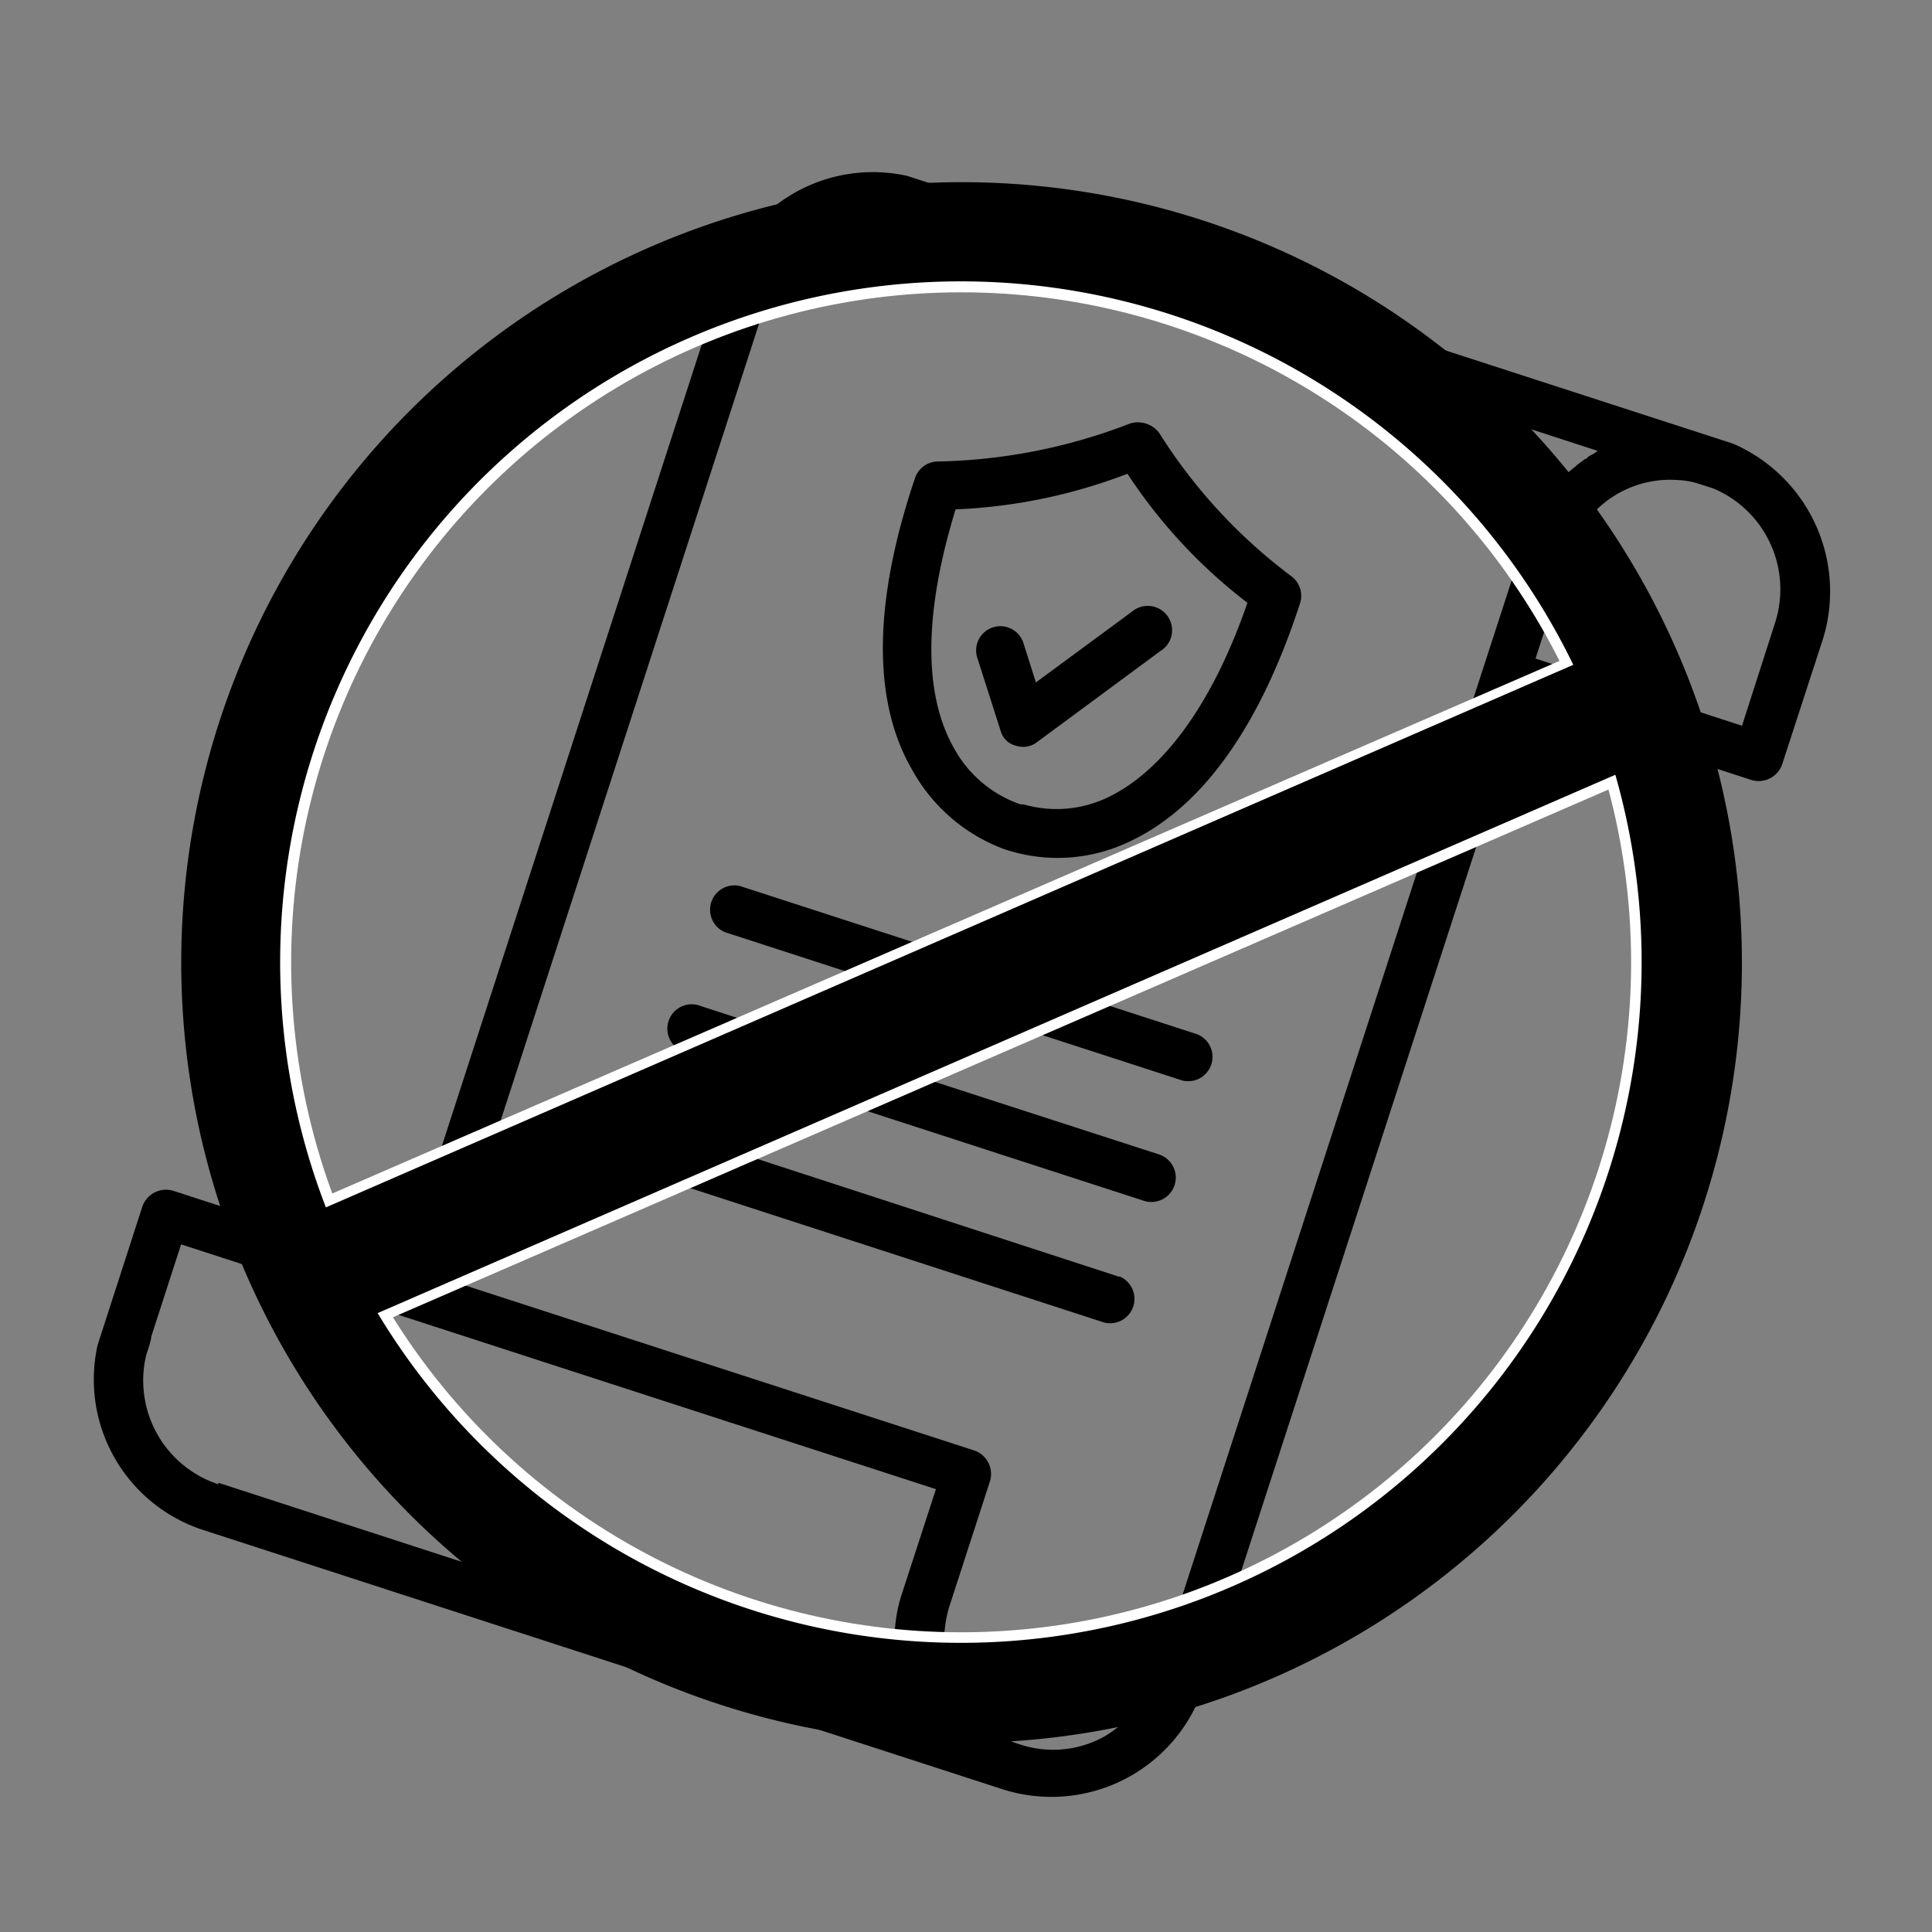 <svg xmlns="http://www.w3.org/2000/svg" viewBox="0 0 115 115"><rect x="0" y="0" width="115" height="115" fill="#808080" stroke="none"/><defs><style>.cls-1,.cls-2{fill:none;stroke-miterlimit:10;}.cls-1{stroke:#fff;}.cls-2{stroke:#000;stroke-width:7px;}</style></defs><title>Artboard 1</title><g id="Layer_1_copy" data-name="Layer 1 copy"><path d="M54.3,45.83a10.38,10.38,0,0,0,5.46,4.71l.19.06a9.91,9.91,0,0,0,7.25-.49c4.31-2,7.78-6.8,10.19-14.22a1.45,1.45,0,0,0-.51-1.58A31.73,31.73,0,0,1,69,25.77a1.59,1.59,0,0,0-1.74-.56A33.28,33.28,0,0,1,55.8,27.47a1.45,1.45,0,0,0-1.34,1C52,35.76,51.89,41.7,54.3,45.83ZM67.11,28.2a31.24,31.24,0,0,0,7.14,7.68c-2.06,6-5,9.95-8.2,11.53a7.06,7.06,0,0,1-5.12.47l-.09,0-.09,0a7.17,7.17,0,0,1-4-3.41c-1.8-3.22-1.74-8.07.13-14.15A32.17,32.17,0,0,0,67.11,28.2Z"/><path d="M103.16,26.41,54,10.47a9.43,9.43,0,0,0-11,6.25L24,75.31,10.31,70.88a1.49,1.49,0,0,0-1.83.92L6.05,79.32l-.24.74a9.42,9.42,0,0,0,6.25,11l47.67,15.46a9.54,9.54,0,0,0,11.9-6.07L90.6,42l13.66,4.43a1.48,1.48,0,0,0,1.82-.93L108.52,38A9.59,9.59,0,0,0,103.16,26.41ZM13,88.35a6.5,6.5,0,0,1-4.3-7.68l.18-.55L9,79.66l0-.09,1.78-5.5L55.71,88.64l-2,6.15a8.68,8.68,0,0,0-.43,3.5l.2,1.28a.35.35,0,0,0,0,.22,8.32,8.32,0,0,0,.34,1.12l.07.12c0,.22.18.37.21.58L13,88.26ZM68.76,99.66a6.94,6.94,0,0,1-3,3.69,6.28,6.28,0,0,1-5.12.46,5.79,5.79,0,0,1-1.74-.87,6.26,6.26,0,0,1-2.69-4.82,7.27,7.27,0,0,1,.28-2.44l2.44-7.52A1.48,1.48,0,0,0,58,86.34L26.72,76.2l19-58.59a6.51,6.51,0,0,1,7.68-4.3l1.1.36L95.11,26.84l-.12.07c-.15.15-.36.18-.51.33a.1.1,0,0,1-.13.07c-.15.15-.39.27-.54.43h0A9.39,9.39,0,0,0,91,31.3l-.06.18,0,.09-.08.28-.09.27-.12.37-.06.18-21.74,67ZM103.69,43.2l-12.29-4,1.79-5.5.38-1.19a8.24,8.24,0,0,1,1.24-1.94,6.27,6.27,0,0,1,5-2,4.93,4.93,0,0,1,1.16.18h0l1,.32h0a6.51,6.51,0,0,1,3.69,8Z"/><path d="M60.45,44.38a1.35,1.35,0,0,0,1.27-.2l7.34-5.42a1.45,1.45,0,1,0-1.67-2.36l-5.73,4.22-.75-2.37a1.44,1.44,0,0,0-2.73.93l1.41,4.41A1.23,1.23,0,0,0,60.45,44.38Z"/><path d="M66.62,76,39.39,67.13a1.5,1.5,0,0,0-1.83.93,1.48,1.48,0,0,0,.93,1.82l27.23,8.84a1.45,1.45,0,0,0,.9-2.75Z"/><path d="M69,68.72,41.73,59.89a1.45,1.45,0,1,0-.89,2.75l27.23,8.83A1.45,1.45,0,1,0,69,68.72Z"/><path d="M71.28,61.57,44.05,52.74a1.45,1.45,0,0,0-.89,2.75l27.23,8.83a1.45,1.45,0,0,0,.89-2.75Z"/><line class="cls-1" x1="21.74" y1="78.58" x2="96.18" y2="46.26"/><line class="cls-1" x1="19.31" y1="71.79" x2="93.76" y2="39.48"/><circle class="cls-1" cx="57.21" cy="57.28" r="40.38"/></g><g id="Layer_2" data-name="Layer 2"><path d="M77.57,15.53A46.45,46.45,0,1,0,99,77.63,46.46,46.46,0,0,0,77.57,15.53ZM39.46,93.7A40.52,40.52,0,1,1,93.63,75,40.52,40.52,0,0,1,39.46,93.7Z"/><line class="cls-2" x1="16.58" y1="76.91" x2="97.14" y2="41.87"/></g></svg>
